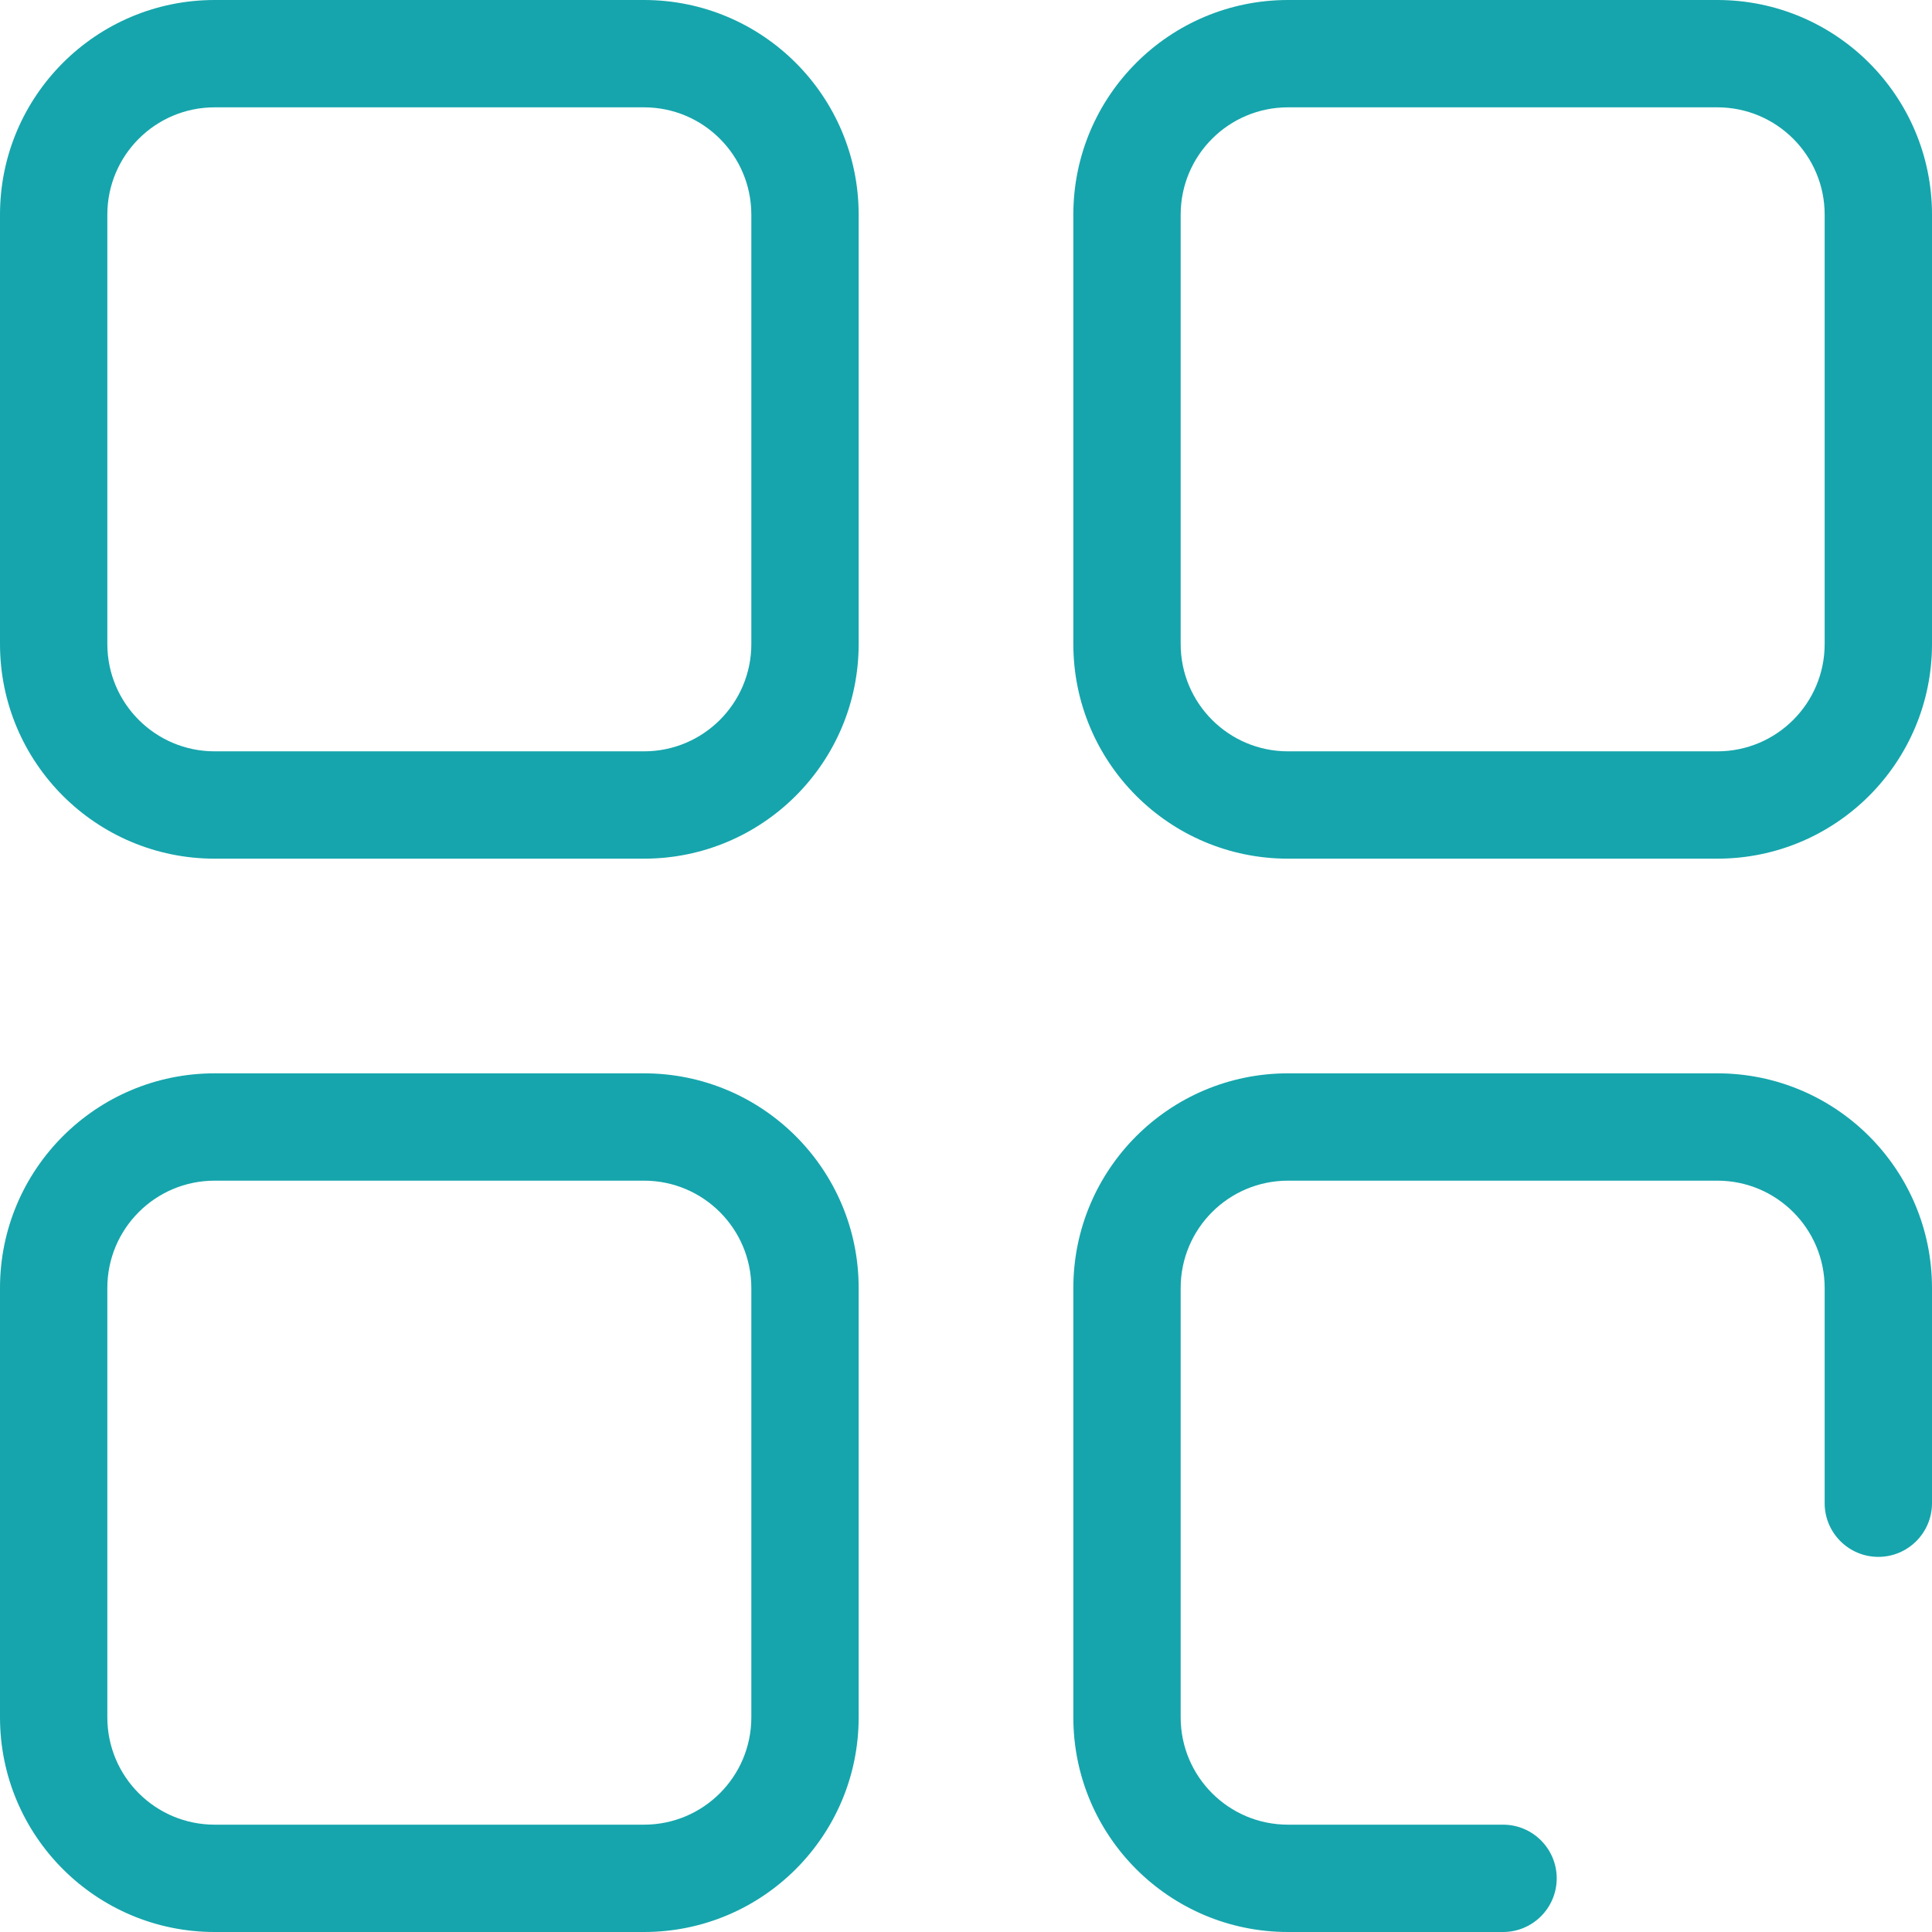 <?xml version="1.0" encoding="utf-8"?>
<!-- Generator: Adobe Illustrator 17.0.0, SVG Export Plug-In . SVG Version: 6.00 Build 0)  -->
<!DOCTYPE svg PUBLIC "-//W3C//DTD SVG 1.1//EN" "http://www.w3.org/Graphics/SVG/1.1/DTD/svg11.dtd">
<svg version="1.1" id="图层_1" xmlns="http://www.w3.org/2000/svg" xmlns:xlink="http://www.w3.org/1999/xlink" x="0px" y="0px"
	 width="36px" height="36px" viewBox="0 0 36 36" enable-background="new 0 0 36 36" xml:space="preserve">
<path id="icon" fill="#16A5AC" d="M12,16H4c-2.209,0-4-1.791-4-4V4c0-2.209,1.791-4,4-4h8c2.209,0,4,1.791,4,4v8
	C16,14.209,14.209,16,12,16z M4,2C2.895,2,2,2.895,2,4v8c0,1.105,0.895,2,2,2h8c1.105,0,2-0.895,2-2V4c0-1.105-0.895-2-2-2H4z
	 M12,36H4c-2.209,0-4-1.791-4-4v-8c0-2.209,1.791-4,4-4h8c2.209,0,4,1.791,4,4v8C16,34.209,14.209,36,12,36z M4,22
	c-1.105,0-2,0.895-2,2v8c0,1.105,0.895,2,2,2h8c1.105,0,2-0.895,2-2v-8c0-1.105-0.895-2-2-2H4z M28.007,36H24c-2.209,0-4-1.791-4-4
	v-8c0-2.209,1.791-4,4-4h8c2.209,0,4,1.791,4,4v4.01c0,0.552-0.448,1-1,1s-1-0.448-1-1V24c0-1.105-0.895-2-2-2h-8
	c-1.105,0-2,0.895-2,2v8c0,1.105,0.895,2,2,2h4.007c0.552,0,1,0.448,1,1S28.559,36,28.007,36z M32,16h-8c-2.209,0-4-1.791-4-4V4
	c0-2.209,1.791-4,4-4h8c2.209,0,4,1.791,4,4v8C36,14.209,34.209,16,32,16z M24,2c-1.105,0-2,0.895-2,2v8c0,1.105,0.895,2,2,2h8
	c1.105,0,2-0.895,2-2V4c0-1.105-0.895-2-2-2H24z"/>
</svg>
